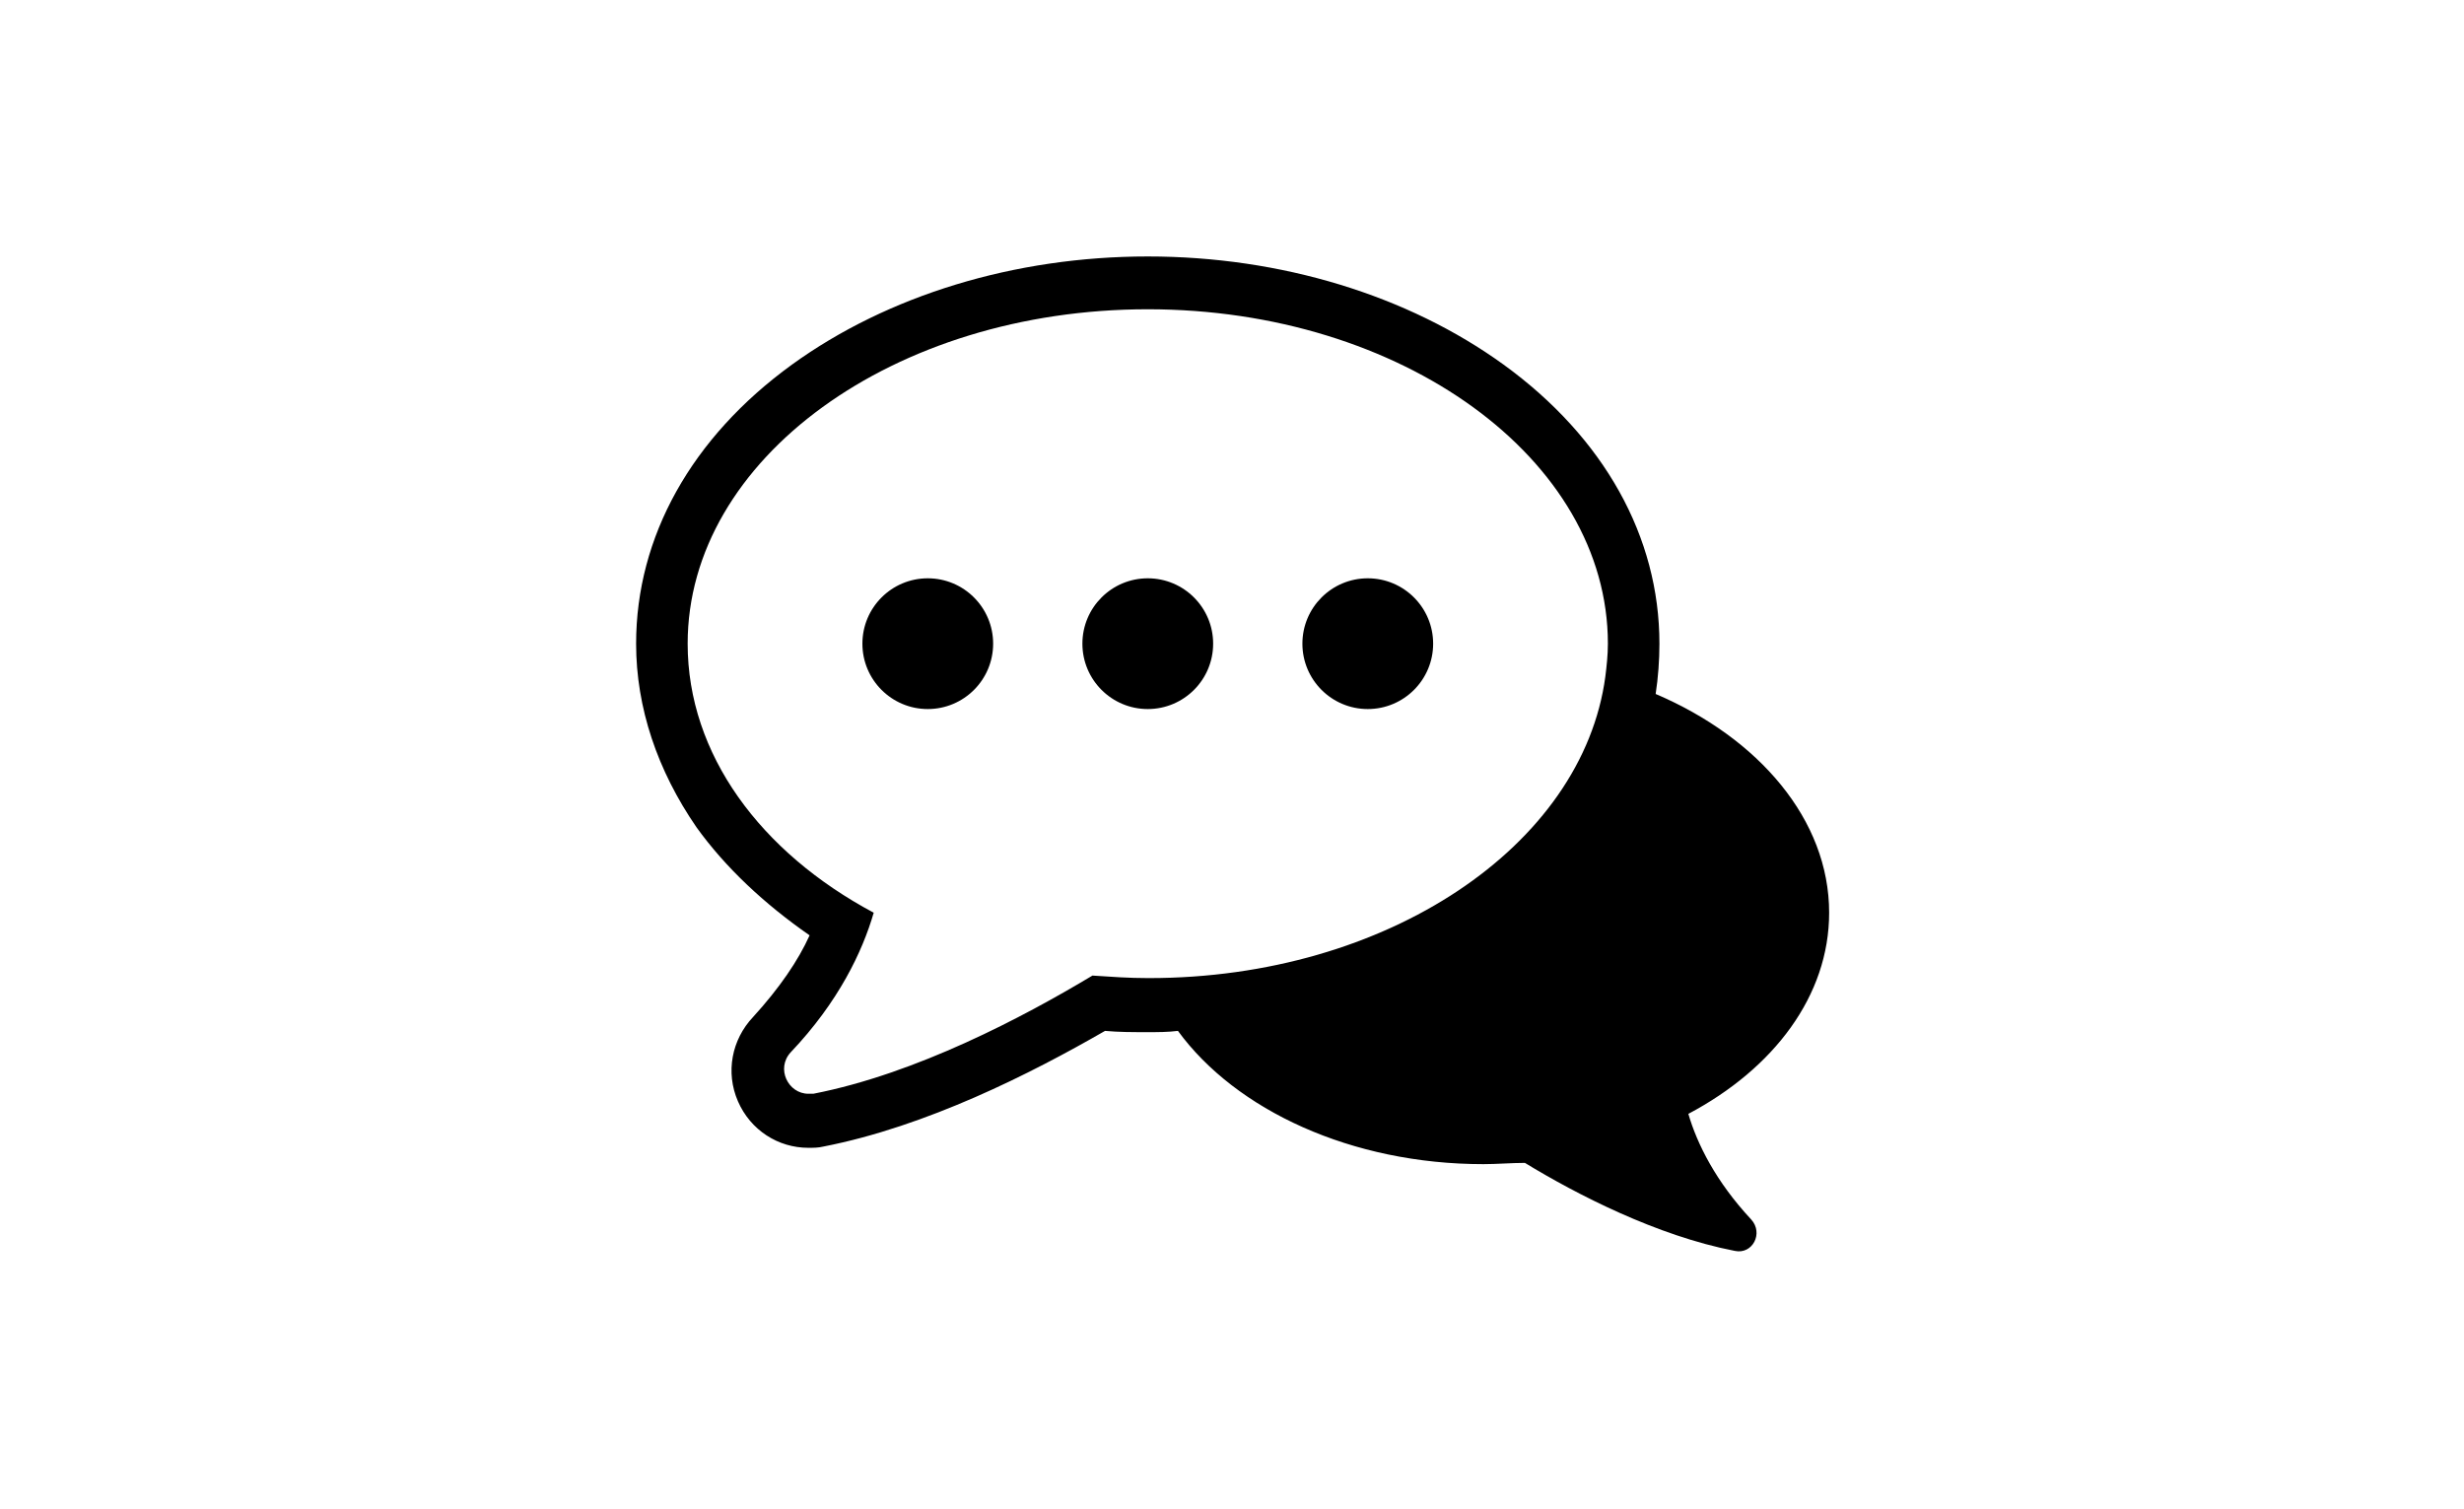 <svg xmlns="http://www.w3.org/2000/svg" width="196" height="120" viewBox="0 0 196 120">
  <g transform="translate(50 20)">
    <path d="M95.5,52.6 C95.5,45.2 89.9,38.7 81.7,35.2 C81.9,33.9 82,32.5 82,31.2 C82,22.7 77.6,14.8 69.6,9 C62,3.5 51.9,0.4 41.3,0.4 C30.7,0.4 20.6,3.5 13,9 C5,14.8 0.6,22.7 0.6,31.2 C0.6,36.3 2.3,41.3 5.4,45.8 C7.7,49 10.8,51.9 14.4,54.4 C13.5,56.4 12,58.6 9.9,60.9 C8.2,62.7 7.7,65.3 8.7,67.6 C9.7,69.9 11.9,71.3 14.3,71.3 C14.7,71.3 15.1,71.3 15.5,71.2 C23.7,69.6 32,65.4 37.9,62 C39,62.1 40.1,62.1 41.3,62.1 C42.1,62.1 42.9,62.1 43.7,62 C48.3,68.3 57.5,72.6 68,72.6 C69.1,72.6 70.2,72.5 71.3,72.5 C75.4,75 81.8,78.3 88,79.5 C89.4,79.8 90.3,78.1 89.3,77 C86.5,74 85,71 84.3,68.6 C91.1,65 95.5,59.2 95.5,52.6 Z M41.4,57.8 L41.3,57.8 C39.8,57.8 38.4,57.7 36.9,57.6 C31.4,60.9 22.9,65.4 14.7,67 C14.6,67 14.4,67 14.3,67 C12.7,67 11.7,65 12.9,63.7 C16.7,59.7 18.6,55.7 19.5,52.6 C10.5,47.8 4.7,40 4.7,31.2 C4.7,16.5 21.1,4.6 41.3,4.6 C61.5,4.6 77.9,16.5 77.9,31.2 C77.9,32.1 77.8,33 77.7,33.8 C75.9,47.3 60.3,57.8 41.4,57.8 Z"/>
    <circle cx="23.8" cy="31.2" r="5.2"/>
    <circle cx="41.3" cy="31.2" r="5.2"/>
    <circle cx="58.8" cy="31.2" r="5.2"/>
  </g>
</svg>
